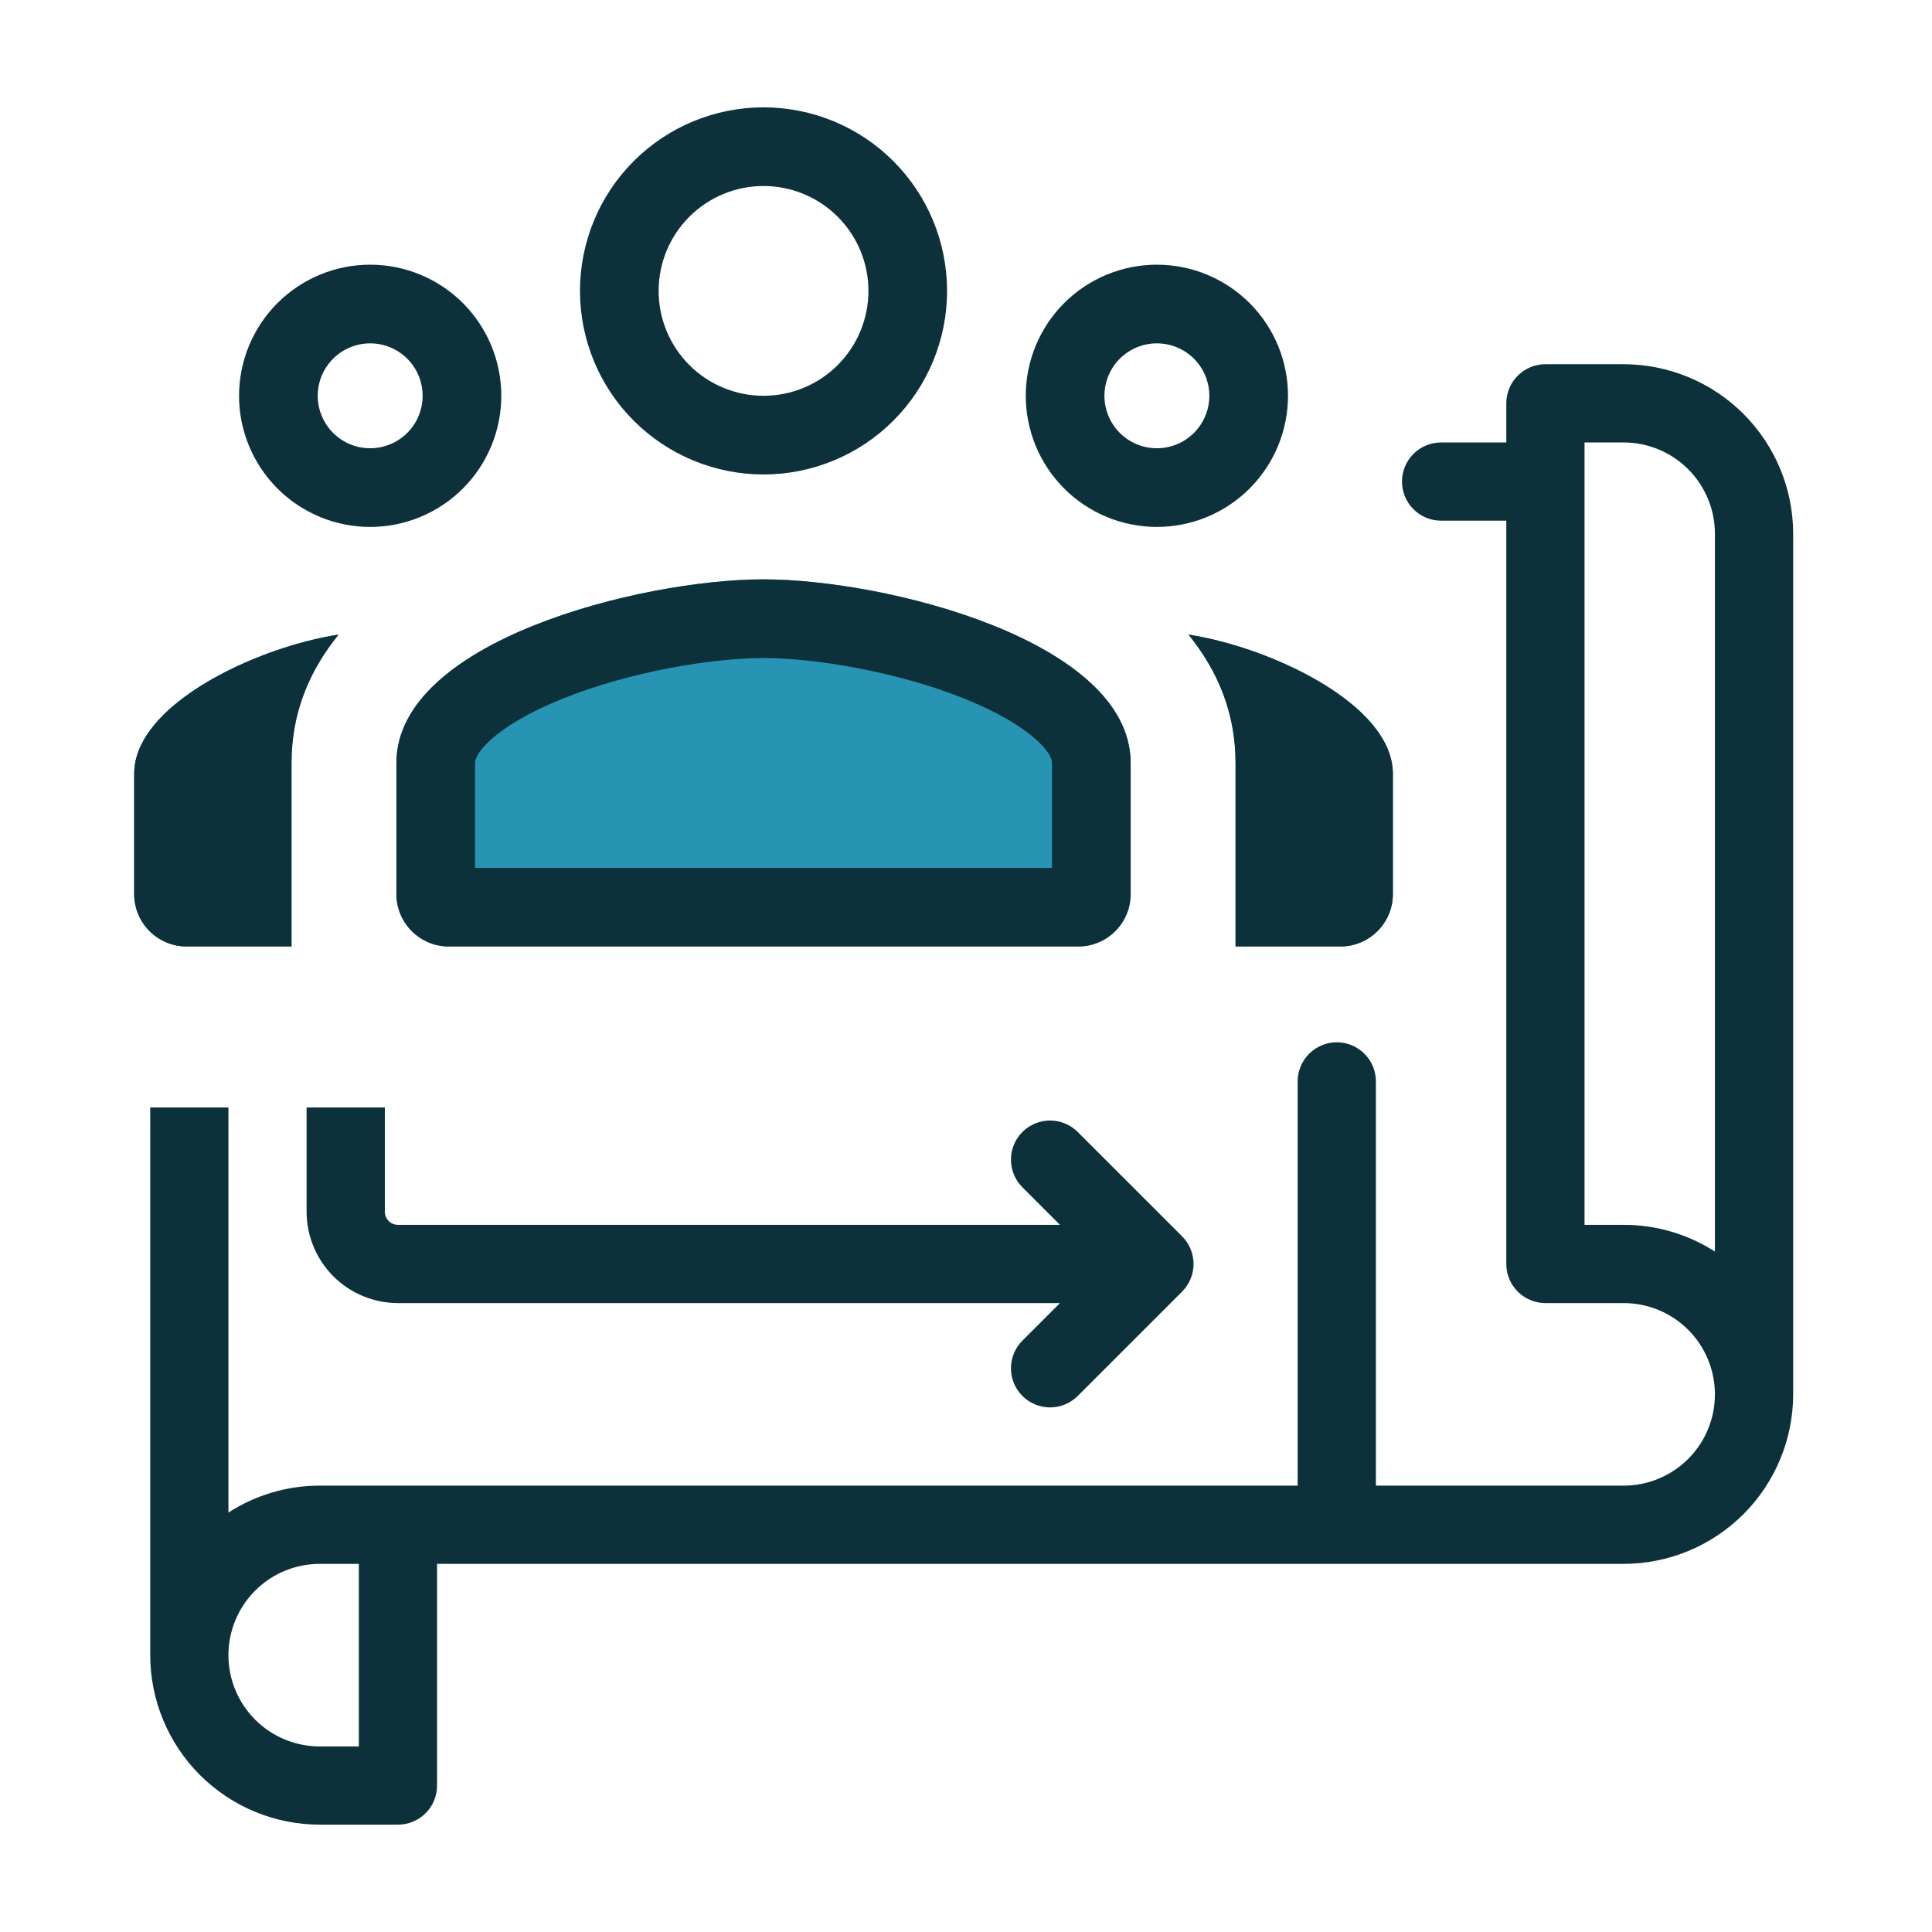 <svg width="72" height="72" viewBox="0 0 72 72" fill="none" xmlns="http://www.w3.org/2000/svg">
<g id="man-power-plan-period">
<g id="Group 1171275671">
<g id="Group 1171275667">
<g id="Group 1171275655">
<path id="Subtract" fill-rule="evenodd" clip-rule="evenodd" d="M5.598 41.273V61.683C5.6 63.358 6.266 64.963 7.45 66.148C8.634 67.332 10.24 67.998 11.915 68H14.831C15.217 68 15.588 67.847 15.861 67.573C16.135 67.3 16.288 66.929 16.288 66.542V58.281H60.509C62.184 58.279 63.789 57.613 64.974 56.428C66.158 55.244 66.824 53.638 66.826 51.964V19.89C66.824 18.215 66.158 16.61 64.974 15.425C63.789 14.241 62.184 13.575 60.509 13.573H57.593C57.402 13.573 57.212 13.611 57.035 13.684C56.858 13.757 56.697 13.865 56.562 14C56.427 14.135 56.319 14.296 56.246 14.473C56.173 14.65 56.135 14.839 56.135 15.031V16.489H53.706C53.319 16.489 52.948 16.642 52.675 16.916C52.401 17.189 52.248 17.56 52.248 17.947C52.248 18.333 52.401 18.704 52.675 18.977C52.948 19.251 53.319 19.404 53.706 19.404H56.135V47.104C56.135 47.491 56.289 47.861 56.562 48.135C56.836 48.408 57.206 48.562 57.593 48.562H60.509C61.411 48.562 62.276 48.92 62.914 49.558C63.552 50.196 63.91 51.061 63.91 51.964C63.91 52.866 63.552 53.731 62.914 54.369C62.276 55.007 61.411 55.365 60.509 55.365H51.276V40.301C51.276 39.914 51.122 39.543 50.849 39.27C50.575 38.996 50.205 38.843 49.818 38.843C49.431 38.843 49.061 38.996 48.787 39.27C48.514 39.543 48.36 39.914 48.36 40.301V55.365H11.915C10.708 55.365 9.527 55.713 8.513 56.368V41.273H5.598ZM11.915 65.084H13.373V58.281H11.915C11.013 58.281 10.148 58.639 9.51 59.277C8.872 59.915 8.513 60.781 8.513 61.683C8.513 62.585 8.872 63.45 9.51 64.088C10.148 64.726 11.013 65.084 11.915 65.084ZM60.509 45.646C61.715 45.645 62.895 45.99 63.91 46.642V19.89C63.909 18.989 63.55 18.124 62.913 17.486C62.275 16.849 61.41 16.49 60.509 16.489H59.051V45.646H60.509Z" fill="#0D313B"/>
<path id="Subtract_2" fill-rule="evenodd" clip-rule="evenodd" d="M11.426 41.273V45.16C11.427 46.062 11.786 46.927 12.424 47.565C13.062 48.202 13.927 48.561 14.828 48.562H39.501L38.102 49.961C37.828 50.234 37.675 50.605 37.675 50.992C37.675 51.379 37.829 51.749 38.102 52.023C38.376 52.296 38.746 52.45 39.133 52.45C39.52 52.45 39.891 52.296 40.164 52.023L44.053 48.135C44.188 48 44.296 47.839 44.369 47.662C44.442 47.485 44.48 47.296 44.48 47.104C44.48 46.913 44.442 46.723 44.369 46.546C44.296 46.369 44.188 46.209 44.053 46.073L40.164 42.186C40.029 42.05 39.868 41.943 39.691 41.87C39.514 41.796 39.325 41.759 39.133 41.758C38.942 41.758 38.752 41.796 38.575 41.869C38.398 41.943 38.238 42.05 38.102 42.185C37.967 42.321 37.859 42.481 37.786 42.658C37.713 42.835 37.675 43.025 37.675 43.216C37.675 43.408 37.713 43.597 37.786 43.774C37.859 43.951 37.967 44.112 38.102 44.247L39.501 45.646H14.828C14.7 45.646 14.576 45.595 14.485 45.504C14.394 45.413 14.342 45.289 14.342 45.16V41.273H11.426Z" fill="#0D313B"/>
</g>
</g>
<g id="Group 1171275670">
<path id="Vector" d="M28.454 21.591C23.889 21.591 14.773 23.884 14.773 28.432V33.319C14.773 34.398 15.648 35.273 16.727 35.273H40.182C41.261 35.273 42.136 34.398 42.136 33.319V28.432C42.136 23.884 33.02 21.591 28.454 21.591ZM12.62 23.649C9.53 24.126 5 26.261 5 28.833V33.319C5 34.398 5.876 35.273 6.955 35.273H10.864V28.432C10.864 26.554 11.539 24.978 12.62 23.649ZM44.289 23.649C45.37 24.978 46.045 26.554 46.045 28.432V35.273H49.955C51.033 35.273 51.909 34.398 51.909 33.319V28.833C51.909 26.261 47.38 24.126 44.289 23.649Z" fill="#2894B4"/>
<path id="Vector (Stroke)" fill-rule="evenodd" clip-rule="evenodd" d="M8.528 24.976C6.59 25.939 5 27.309 5 28.833V33.319C5 34.398 5.876 35.273 6.955 35.273H10.864V28.432C10.864 27.973 10.904 27.531 10.981 27.107C11.218 25.798 11.803 24.653 12.62 23.649C11.36 23.843 9.862 24.313 8.528 24.976ZM45.928 27.107C46.005 27.531 46.045 27.973 46.045 28.432V35.273H49.955C51.033 35.273 51.909 34.398 51.909 33.319V28.833C51.909 27.309 50.319 25.939 48.381 24.976C47.047 24.313 45.549 23.843 44.289 23.649C45.106 24.653 45.691 25.798 45.928 27.107ZM28.454 6.932C27.418 6.932 26.424 7.344 25.69 8.077C24.957 8.81 24.545 9.804 24.545 10.841C24.545 11.878 24.957 12.872 25.69 13.605C26.424 14.338 27.418 14.75 28.454 14.75C29.491 14.75 30.486 14.338 31.219 13.605C31.952 12.872 32.364 11.878 32.364 10.841C32.364 9.804 31.952 8.81 31.219 8.077C30.486 7.344 29.491 6.932 28.454 6.932ZM13.795 12.796C13.277 12.796 12.78 13.002 12.413 13.368C12.047 13.735 11.841 14.232 11.841 14.75C11.841 15.007 11.892 15.261 11.99 15.498C12.088 15.735 12.232 15.951 12.413 16.132C12.78 16.499 13.277 16.705 13.795 16.705C14.052 16.705 14.306 16.654 14.543 16.556C14.78 16.458 14.996 16.314 15.178 16.132C15.359 15.951 15.503 15.735 15.601 15.498C15.699 15.261 15.75 15.007 15.75 14.75C15.75 14.494 15.699 14.239 15.601 14.002C15.503 13.765 15.359 13.55 15.178 13.368C14.996 13.187 14.78 13.043 14.543 12.944C14.306 12.846 14.052 12.796 13.795 12.796ZM43.114 12.796C42.595 12.796 42.098 13.002 41.731 13.368C41.365 13.735 41.159 14.232 41.159 14.75C41.159 15.007 41.21 15.261 41.308 15.498C41.406 15.735 41.55 15.951 41.731 16.132C42.098 16.499 42.595 16.705 43.114 16.705C43.37 16.705 43.624 16.654 43.862 16.556C44.099 16.458 44.314 16.314 44.496 16.132C44.677 15.951 44.821 15.735 44.919 15.498C45.018 15.261 45.068 15.007 45.068 14.75C45.068 14.232 44.862 13.735 44.496 13.368C44.129 13.002 43.632 12.796 43.114 12.796ZM18.257 27.599C17.711 28.103 17.704 28.372 17.704 28.432V32.342H39.205V28.432C39.205 28.372 39.198 28.103 38.652 27.599C38.087 27.078 37.163 26.527 35.917 26.028C33.421 25.027 30.371 24.523 28.454 24.523C26.538 24.523 23.488 25.027 20.992 26.028C19.746 26.527 18.822 27.078 18.257 27.599ZM23.617 6.004C24.9 4.721 26.64 4 28.454 4C30.269 4 32.009 4.721 33.292 6.004C34.575 7.287 35.295 9.027 35.295 10.841C35.295 12.655 34.575 14.396 33.292 15.678C32.009 16.961 30.269 17.682 28.454 17.682C26.64 17.682 24.9 16.961 23.617 15.678C22.334 14.396 21.614 12.655 21.614 10.841C21.614 9.027 22.334 7.287 23.617 6.004ZM10.34 11.295C11.257 10.379 12.499 9.864 13.795 9.864C14.437 9.864 15.072 9.99 15.665 10.236C16.258 10.481 16.797 10.841 17.251 11.295C17.704 11.749 18.064 12.287 18.31 12.88C18.555 13.473 18.682 14.109 18.682 14.75C18.682 15.392 18.555 16.027 18.31 16.62C18.064 17.213 17.704 17.752 17.251 18.206C16.797 18.659 16.258 19.019 15.665 19.265C15.072 19.51 14.437 19.637 13.795 19.637C12.499 19.637 11.257 19.122 10.34 18.206C9.887 17.752 9.527 17.213 9.281 16.62C9.035 16.027 8.909 15.392 8.909 14.75C8.909 13.454 9.424 12.211 10.34 11.295ZM39.658 11.295C40.575 10.379 41.818 9.864 43.114 9.864C44.41 9.864 45.652 10.379 46.569 11.295C47.485 12.211 48 13.454 48 14.75C48 15.392 47.873 16.027 47.628 16.62C47.382 17.213 47.023 17.752 46.569 18.206C46.115 18.659 45.576 19.019 44.983 19.265C44.391 19.51 43.755 19.637 43.114 19.637C41.818 19.637 40.575 19.122 39.658 18.206C39.205 17.752 38.845 17.213 38.599 16.62C38.354 16.027 38.227 15.392 38.227 14.75C38.227 13.454 38.742 12.211 39.658 11.295ZM14.773 28.432C14.773 23.884 23.889 21.591 28.454 21.591C33.02 21.591 42.136 23.884 42.136 28.432V33.319C42.136 34.398 41.261 35.273 40.182 35.273H16.727C15.648 35.273 14.773 34.398 14.773 33.319V28.432Z" fill="#0D313B"/>
</g>
</g>
</g>
</svg>
